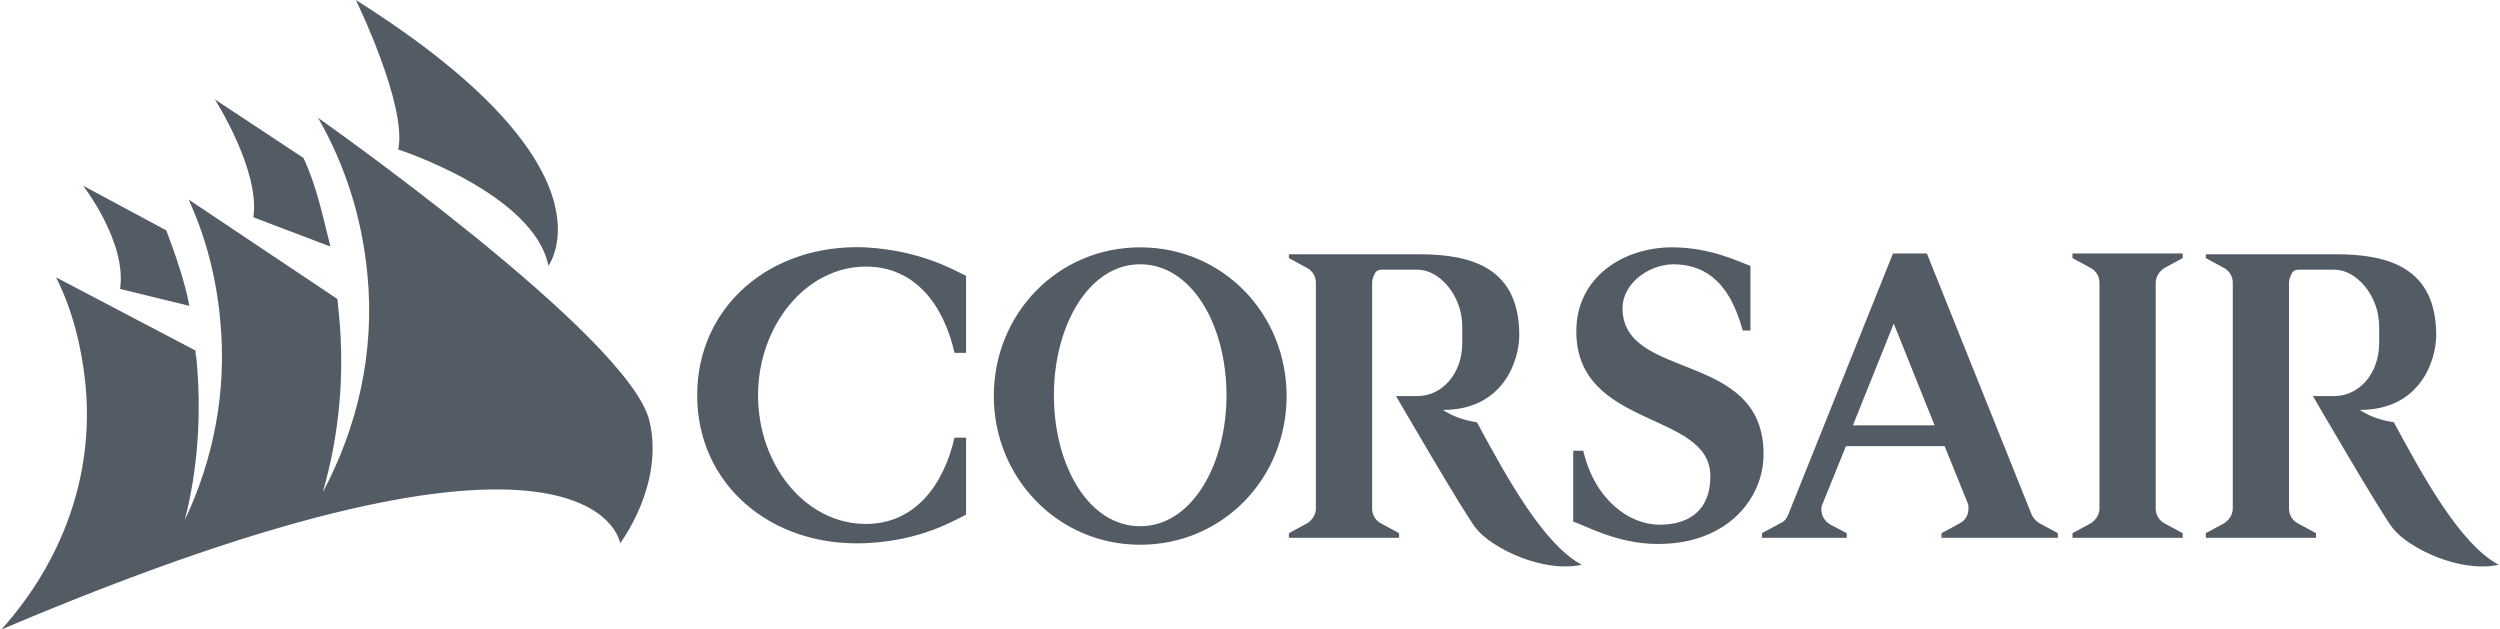 <svg width="139" height="35" viewBox="0 0 139 35" fill="none" xmlns="http://www.w3.org/2000/svg">
<path d="M19.785 0C19.785 0 22.655 5.869 22.141 8.311C22.141 8.311 29.681 10.753 30.494 14.78C30.494 14.737 34.607 9.339 19.785 0ZM16.872 8.782C17.6 10.324 17.942 11.995 18.371 13.709L14.087 12.081C14.473 9.468 11.945 5.526 11.945 5.526L16.872 8.782ZM9.246 12.809C9.717 14.051 10.274 15.636 10.531 17.007L6.676 16.065C7.061 13.452 4.619 10.324 4.619 10.324L9.246 12.809Z" fill="#535C65"/>
<path d="M17.686 6.554C17.686 6.554 34.95 18.678 36.106 23.39C36.963 26.946 34.479 30.202 34.479 30.202C34.479 30.202 33.151 20.949 0.078 35C3.42 31.273 5.262 26.475 4.748 21.334C4.534 19.235 4.02 17.222 3.12 15.422L10.874 19.492C10.874 19.621 10.874 19.749 10.917 19.878C11.217 23.005 11.002 26.089 10.274 28.917C11.859 25.575 12.63 21.763 12.245 17.821C12.031 15.422 11.431 13.152 10.488 11.095L18.756 16.622C18.799 16.879 18.799 17.179 18.842 17.436C19.185 20.906 18.842 24.29 17.942 27.375C19.87 23.776 20.856 19.578 20.427 15.251C20.127 12.081 19.185 9.168 17.686 6.554ZM38.763 21.977C38.763 26.946 42.875 30.416 48.102 30.202C51.229 30.073 53.071 28.917 53.714 28.617V24.333H53.071C52.471 26.946 50.886 29.131 48.145 29.131C44.76 29.131 42.147 25.832 42.147 21.977C42.147 18.121 44.803 14.822 48.145 14.822C50.886 14.822 52.471 16.965 53.071 19.621H53.714V15.337C53.071 15.037 51.229 13.923 48.102 13.752C42.875 13.537 38.763 17.007 38.763 21.977ZM63.395 13.752C58.812 13.752 55.256 17.436 55.256 22.02C55.256 26.561 58.812 30.288 63.395 30.288C67.979 30.288 71.535 26.603 71.535 22.02C71.535 17.436 67.979 13.752 63.395 13.752ZM63.395 29.259C60.525 29.259 58.597 25.875 58.597 21.977C58.597 18.121 60.525 14.694 63.395 14.694C66.266 14.694 68.193 18.078 68.193 21.977C68.193 25.832 66.266 29.259 63.395 29.259ZM90.213 17.136C90.213 15.808 91.584 14.737 92.998 14.694C94.54 14.694 96.082 15.38 96.896 18.378H97.324V14.78C96.682 14.566 95.14 13.752 92.955 13.752C90.299 13.752 87.643 15.38 87.643 18.421C87.643 23.862 95.097 22.834 95.097 26.475C95.097 28.317 93.983 29.174 92.269 29.174C90.599 29.174 88.671 27.803 88.028 25.061H87.471V29.003C88.157 29.217 89.913 30.245 92.184 30.245C96.125 30.245 98.053 27.632 98.053 25.275C98.096 19.449 90.213 21.206 90.213 17.136ZM119.858 15.722C119.858 15.38 120.072 15.08 120.329 14.908L121.357 14.351V14.094H115.231V14.351L116.26 14.908C116.559 15.08 116.731 15.38 116.731 15.722V28.274C116.731 28.617 116.517 28.917 116.26 29.088L115.231 29.645V29.902H121.357V29.645L120.329 29.088C120.029 28.917 119.858 28.617 119.858 28.274V15.722ZM71.663 14.094V14.351L72.692 14.908C72.992 15.08 73.163 15.38 73.163 15.722V28.274C73.163 28.617 72.949 28.917 72.692 29.088L71.663 29.645V29.902H77.79V29.645L76.761 29.088C76.462 28.917 76.29 28.617 76.29 28.274V15.722C76.29 15.508 76.376 15.337 76.462 15.165C76.547 15.037 76.676 14.994 76.847 14.994H78.818C80.017 14.994 81.302 16.408 81.302 18.164V19.064C81.302 20.82 80.146 22.02 78.818 22.02H77.618C77.618 22.02 81.474 28.66 82.073 29.388C82.93 30.459 85.758 31.873 87.942 31.401C85.8 30.245 83.787 26.561 82.116 23.476C81.217 23.348 80.617 23.048 80.231 22.791C83.616 22.791 84.472 20.006 84.472 18.635C84.472 14.908 81.859 14.137 78.903 14.137H71.663V14.094ZM122.643 14.094V14.351L123.671 14.908C123.971 15.08 124.142 15.38 124.142 15.722V28.274C124.142 28.617 123.928 28.917 123.671 29.088L122.643 29.645V29.902H128.769V29.645L127.741 29.088C127.441 28.917 127.269 28.617 127.269 28.274V15.722C127.269 15.508 127.355 15.337 127.441 15.165C127.526 15.037 127.655 14.994 127.826 14.994H129.797C130.996 14.994 132.282 16.408 132.282 18.164V19.064C132.282 20.82 131.125 22.02 129.797 22.02H128.597C128.597 22.02 132.453 28.66 133.053 29.388C133.909 30.459 136.737 31.873 138.922 31.401C136.78 30.245 134.766 26.561 133.096 23.476C132.196 23.348 131.596 23.048 131.211 22.791C134.595 22.791 135.452 20.006 135.452 18.635C135.452 14.908 132.838 14.137 129.883 14.137H122.643V14.094ZM113.389 29.088C113.175 28.96 113.047 28.788 112.961 28.617L107.135 14.094H105.25L99.424 28.617C99.338 28.831 99.209 29.003 98.995 29.088L97.967 29.645V29.902H102.679V29.645L101.78 29.174C101.48 29.003 101.266 28.703 101.266 28.317C101.266 28.189 101.308 28.06 101.351 27.974L102.636 24.804H108.12L109.405 27.974C109.448 28.06 109.448 28.189 109.448 28.274C109.448 28.574 109.319 28.831 109.105 29.003C109.062 29.045 109.02 29.045 108.977 29.088L107.949 29.645V29.902H114.417V29.645L113.389 29.088ZM103.022 23.648L105.293 17.993L107.563 23.648H103.022Z" fill="#535C65"/>
</svg>
